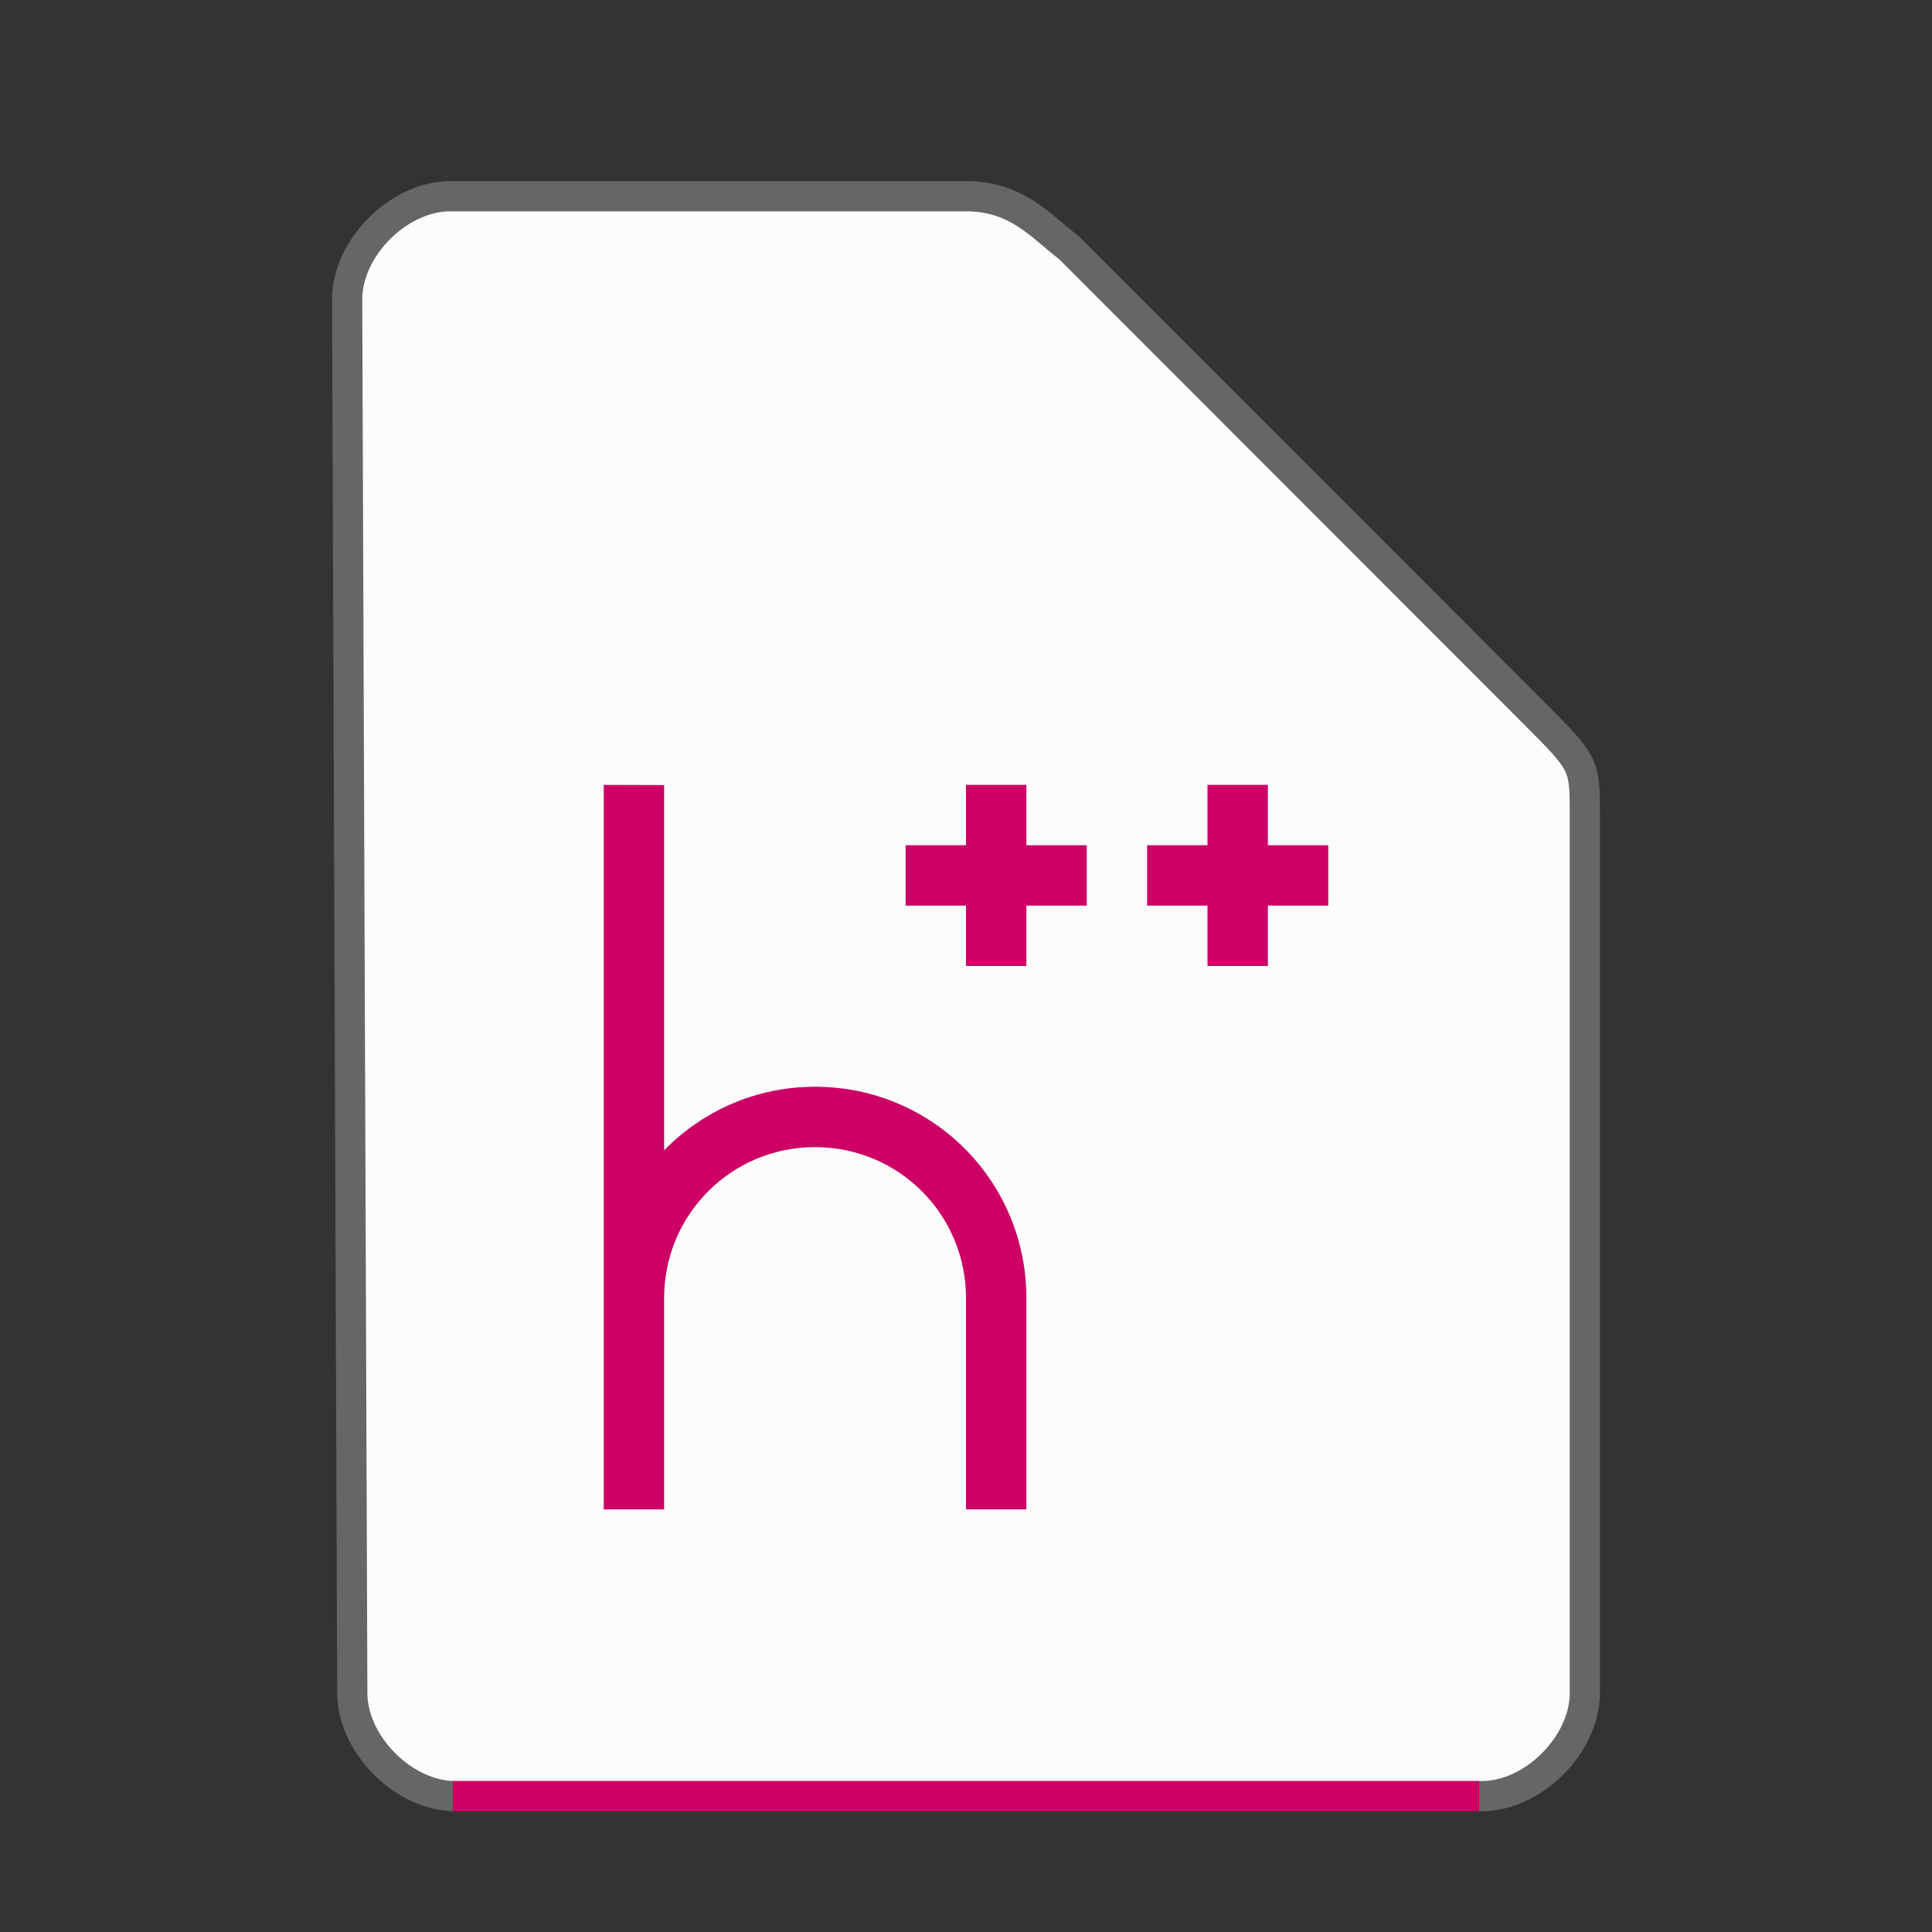 <svg xmlns="http://www.w3.org/2000/svg" height="64" width="64">
    <rect width="100%" height="100%" fill="#333333" stroke="none"/>
    <path d="M11.67 56.08c0 1.71 1.71 3.42 3.417 3.42h33.996c1.709 0 3.417-1.71 3.417-3.42V27.017c0-1.71 0-1.71-1.708-3.42L35.417 8.21C34.51 7.524 33.708 6.5 32 6.5H14.917c-1.709 0-3.417 1.71-3.417 3.42z" fill="#fcfcfc" stroke="#666666"/>
    <path fill="#CC0065" d="M15 59h34v1H15z"/>
        <g
      transform="scale(2 2) translate(8 11)"
     id="g2522">     <path d="M2 2v12h1v-3.5C3 9.115 4.115 8 5.5 8S8 9.115 8 10.5V14h1v-3.5C9 8.561 7.439 7 5.5 7c-.983 0-1.865.404-2.5 1.053v-6.05zm6 0v1H7v1h1v1h1V4h1V3H9V2zm4 0v1h-1v1h1v1h1V4h1V3h-1V2z" fill="#CC0065"/>
    </g>
</svg>
